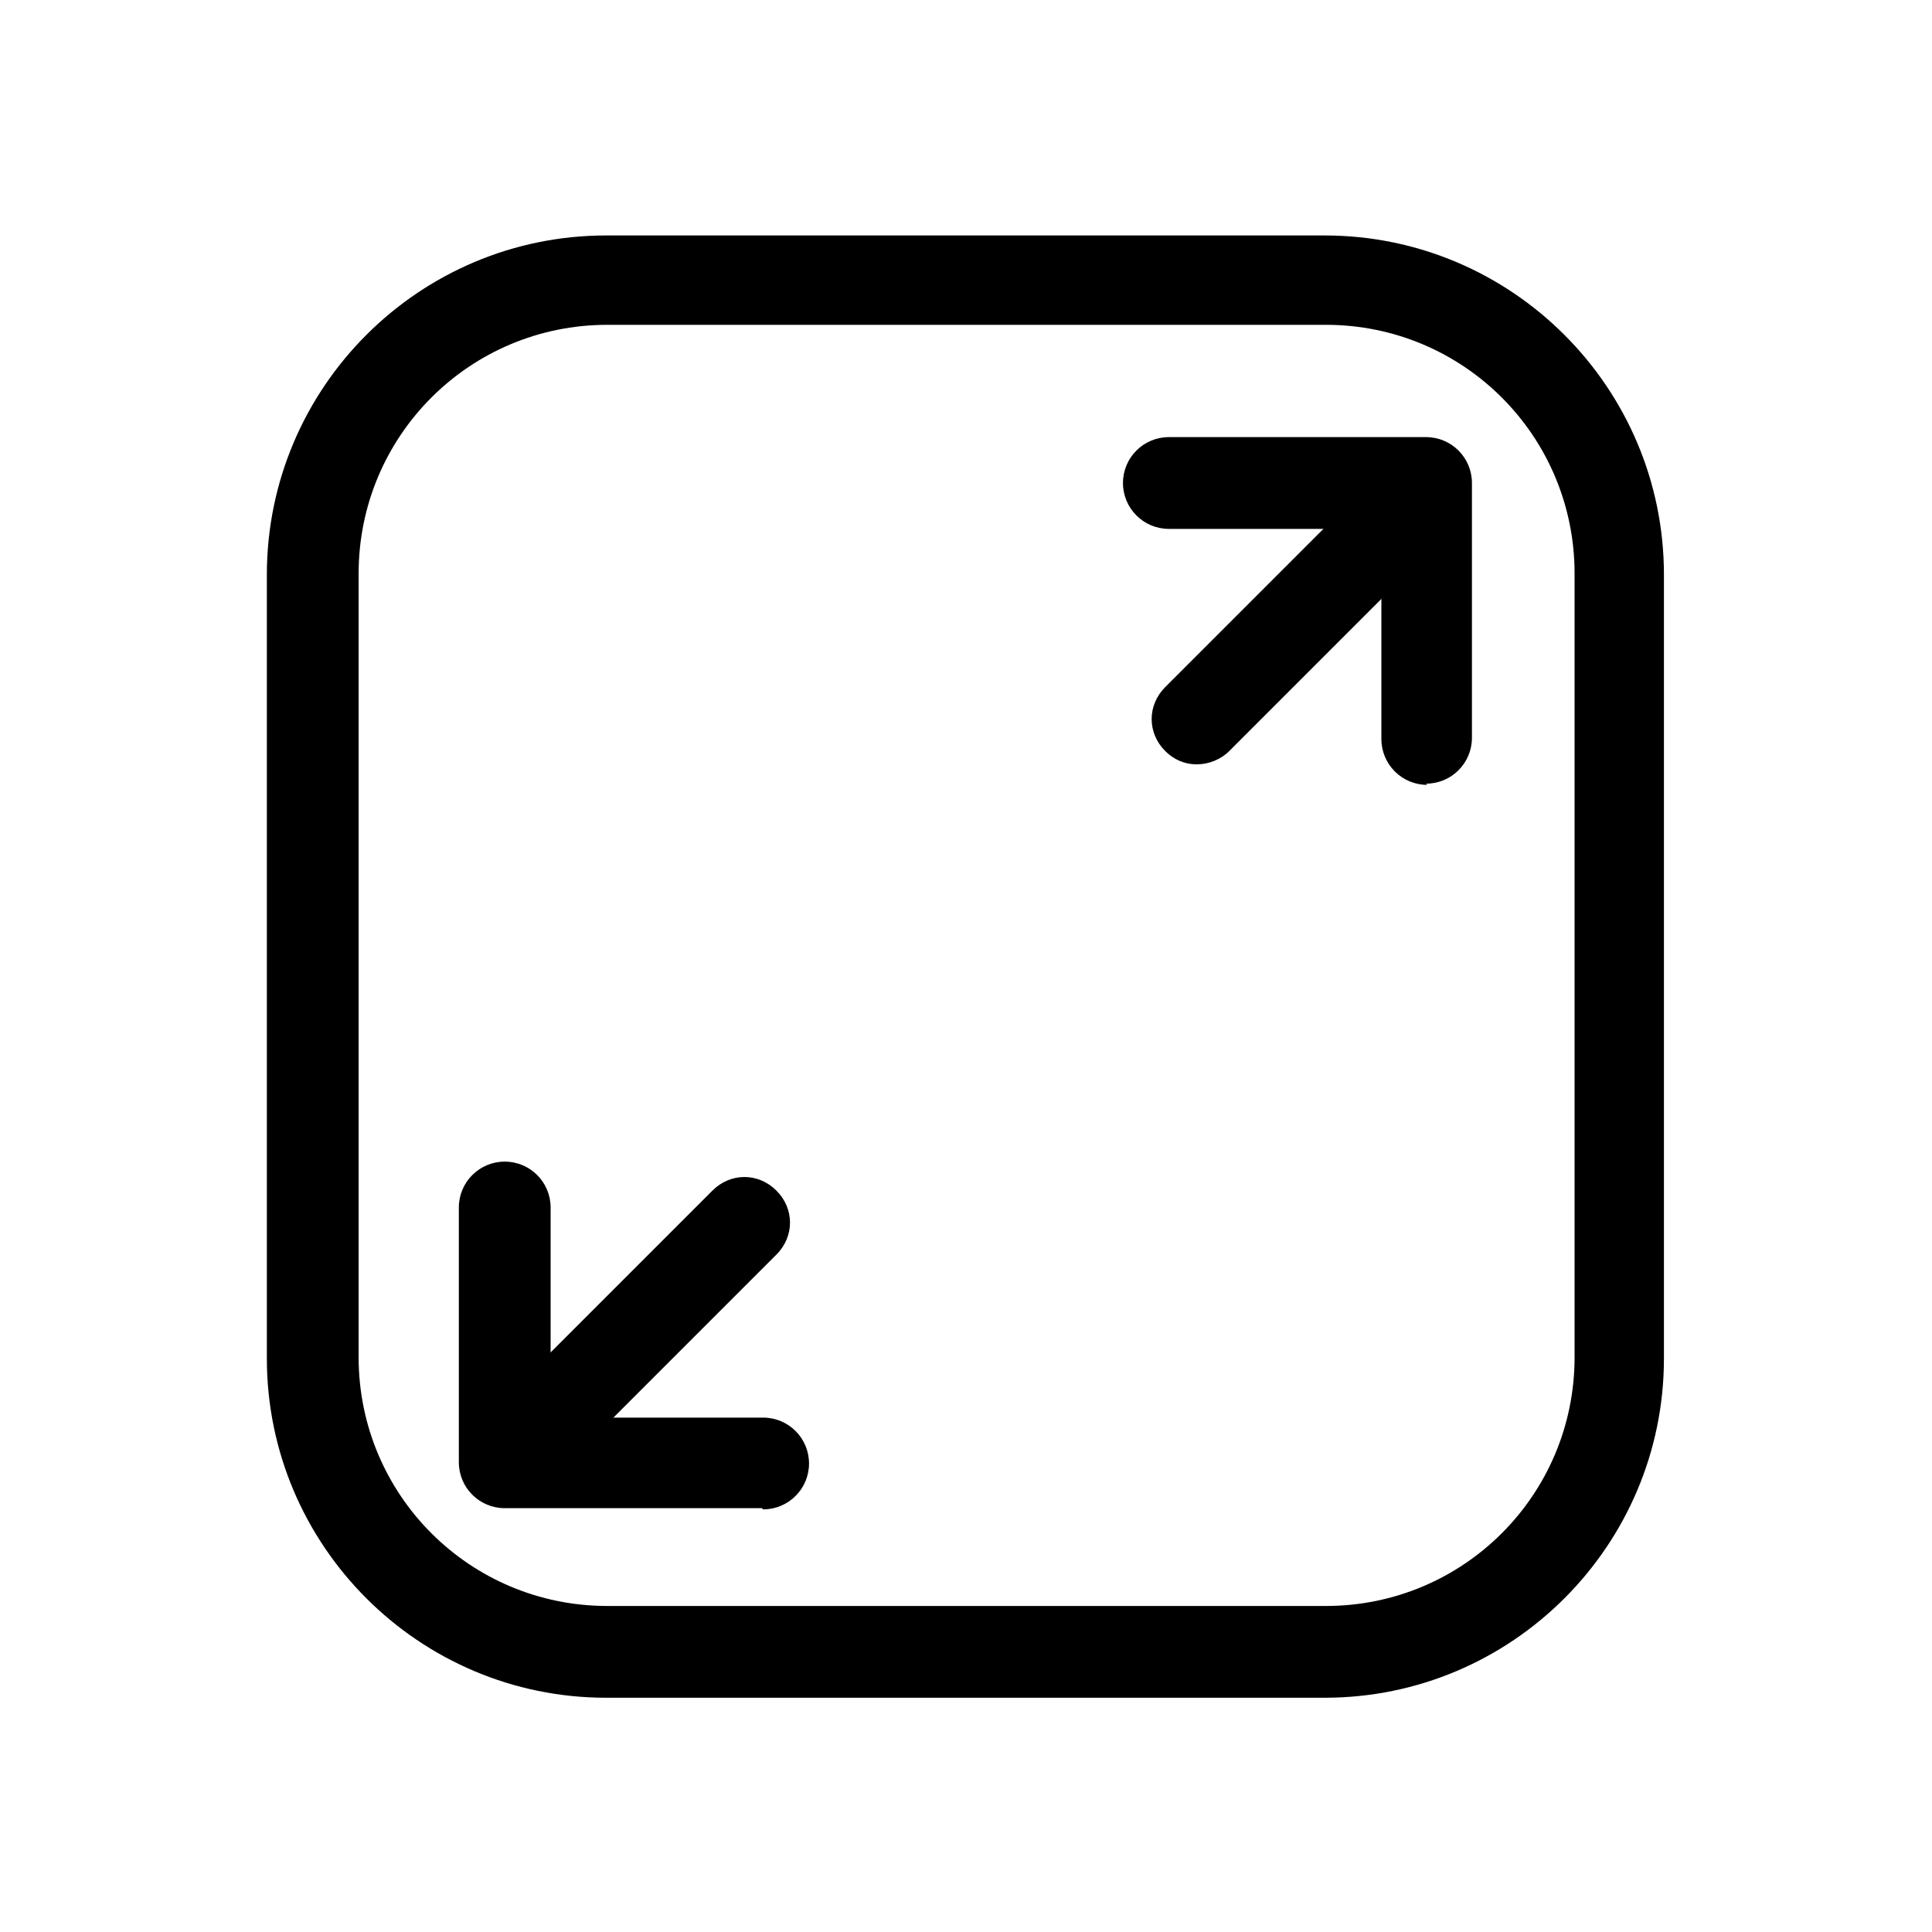 <?xml version="1.0" encoding="UTF-8"?><svg id="Capa_1" xmlns="http://www.w3.org/2000/svg" viewBox="0 0 16 16"><path d="m10.97,14.06h-5.95c-1.55,0-2.81-1.26-2.81-2.81v-6.49c0-1.55,1.26-2.81,2.81-2.81h5.95c1.55,0,2.81,1.26,2.81,2.81v6.49c0,1.55-1.26,2.81-2.81,2.81ZM5.03,2.69c-1.14,0-2.06.92-2.06,2.06v6.49c0,1.14.92,2.06,2.06,2.06h5.95c1.14,0,2.06-.92,2.06-2.06v-6.49c0-1.14-.92-2.06-2.06-2.06h-5.95Z"/><path d="m11.82,6.5c-.21,0-.38-.17-.38-.38v-1.74h-1.76c-.21,0-.38-.17-.38-.38s.17-.38.38-.38h2.13c.21,0,.38.17.38.38v2.11c0,.21-.17.38-.38.38Z"/><path d="m9.91,6.33c-.1,0-.19-.04-.26-.11-.15-.15-.15-.38,0-.53l1.67-1.67c.15-.15.39-.15.53,0,.15.15.15.38,0,.53l-1.67,1.67c-.07.07-.17.11-.27.11Z"/><path d="m6.31,12.49h-2.13c-.21,0-.38-.17-.38-.38v-2.11c0-.21.17-.38.38-.38s.38.17.38.38v1.74h1.76c.21,0,.38.17.38.38s-.17.38-.38.38Z"/><path d="m4.5,12.17c-.1,0-.19-.04-.27-.11-.15-.15-.15-.38,0-.53l1.67-1.67c.15-.15.38-.15.53,0s.15.38,0,.53l-1.67,1.67c-.07.07-.17.11-.26.11Z"/></svg>